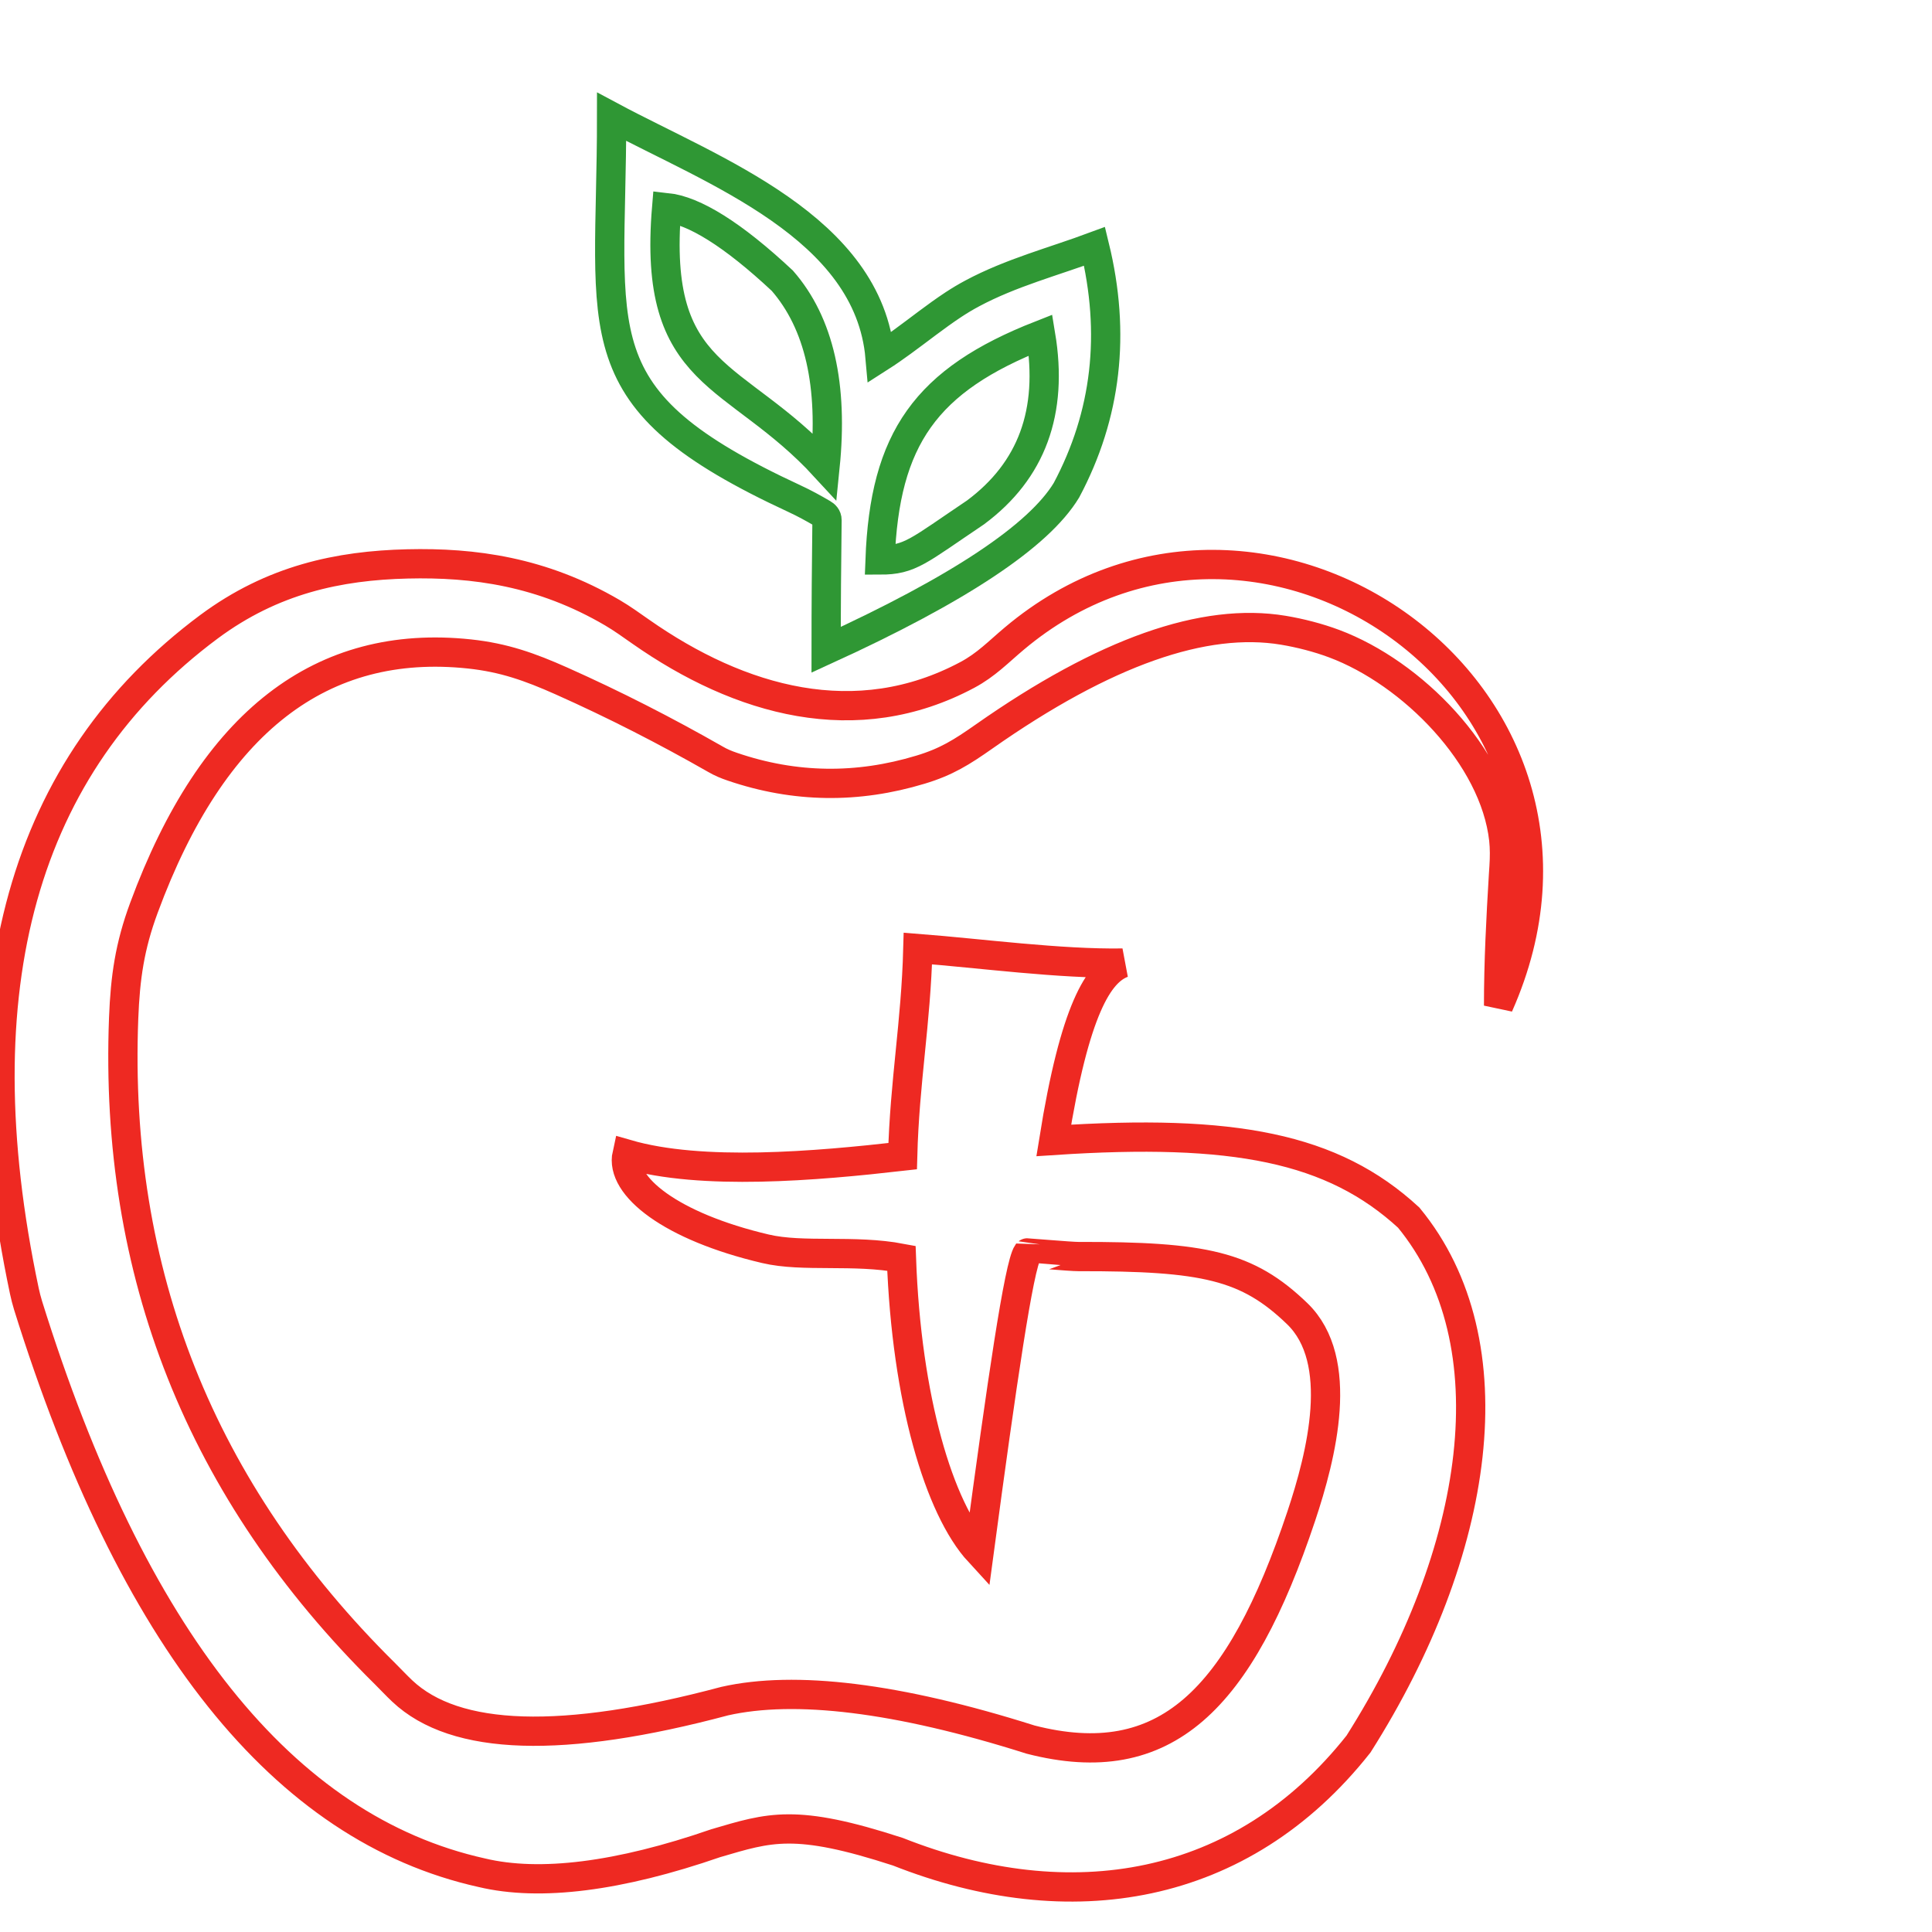 <svg width="33" height="33" viewBox="0 0 33 33" fill="none" xmlns="http://www.w3.org/2000/svg">
    <path class="drawFirst" fill-rule="evenodd" clip-rule="evenodd"
        d="M15.032 9.565C15.109 7.49 15.812 6.493 17.775 5.723C17.993 7.035 17.622 8.039 16.663 8.752C15.678 9.414 15.55 9.565 15.032 9.565ZM11.387 3.546C11.854 3.596 12.513 4 13.363 4.795C13.996 5.521 14.233 6.587 14.092 7.975C12.555 6.305 11.139 6.507 11.387 3.546ZM10.447 1.994C10.447 5.759 9.87 6.802 13.567 8.516C13.744 8.598 13.89 8.679 14.051 8.773C14.092 8.797 14.126 8.829 14.126 8.883C14.117 9.612 14.111 10.355 14.111 11.099C16.375 10.064 17.743 9.155 18.216 8.373C18.901 7.086 19.06 5.698 18.696 4.208C17.996 4.468 17.27 4.657 16.608 5.011C16.499 5.069 16.392 5.133 16.287 5.202C15.985 5.401 15.702 5.628 15.41 5.84C15.287 5.929 15.162 6.018 15.032 6.101C14.837 3.879 12.181 2.922 10.447 1.994Z"
        fill="none" stroke="#2F9734" stroke-width="0.5" />
    <path class="drawSecond" fill-rule="evenodd" clip-rule="evenodd"
        d="M25.597 17.177C27.969 11.844 21.535 7.363 17.324 10.908C17.049 11.139 16.846 11.355 16.525 11.527C14.628 12.541 12.642 11.98 10.942 10.788C10.782 10.676 10.63 10.566 10.462 10.467C9.256 9.76 8.088 9.605 6.96 9.632C5.788 9.66 4.657 9.898 3.569 10.706C0.402 13.062 -0.682 16.861 0.416 22.052C0.434 22.135 0.454 22.214 0.479 22.296C2.254 27.988 4.838 31.235 8.231 31.988C9.221 32.224 10.57 32.056 12.226 31.483C13.149 31.213 13.578 31.056 15.337 31.629C18.274 32.791 21.206 32.318 23.204 29.79C25.287 26.505 25.821 22.938 24.062 20.798C22.764 19.602 21.073 19.276 17.999 19.479C18.358 17.237 18.767 16.602 19.177 16.45C18.101 16.467 16.754 16.285 15.678 16.201C15.644 17.482 15.452 18.467 15.418 19.748C13.932 19.917 11.99 20.086 10.71 19.715C10.588 20.258 11.456 20.95 13.074 21.33C13.718 21.482 14.585 21.338 15.397 21.492C15.483 23.901 16.041 25.768 16.724 26.51C17.113 23.61 17.405 21.614 17.551 21.4C17.552 21.399 18.293 21.464 18.424 21.463C20.571 21.459 21.305 21.617 22.157 22.438C22.986 23.237 22.572 24.86 22.227 25.896C21.175 29.047 19.902 30.303 17.605 29.714C15.317 28.989 13.575 28.787 12.38 29.056C9.613 29.795 7.777 29.738 6.872 28.885C6.77 28.789 6.674 28.685 6.574 28.586C3.419 25.468 1.945 21.736 2.112 17.391C2.139 16.693 2.216 16.162 2.458 15.507C3.634 12.318 5.498 10.903 8.018 11.17C8.608 11.233 9.052 11.392 9.587 11.63C10.5 12.037 11.37 12.483 12.218 12.967C12.314 13.023 12.403 13.06 12.509 13.096C13.58 13.462 14.65 13.471 15.721 13.147C16.165 13.014 16.43 12.846 16.802 12.585C18.878 11.127 20.573 10.541 21.92 10.765C22.208 10.813 22.515 10.892 22.788 10.994C24.121 11.492 25.528 12.921 25.685 14.335C25.702 14.492 25.7 14.647 25.69 14.804C25.687 14.85 25.684 14.896 25.681 14.942C25.636 15.686 25.597 16.431 25.597 17.177Z"
        stroke="#EE2922" stroke-width="0.5" fill="none" />
</svg>